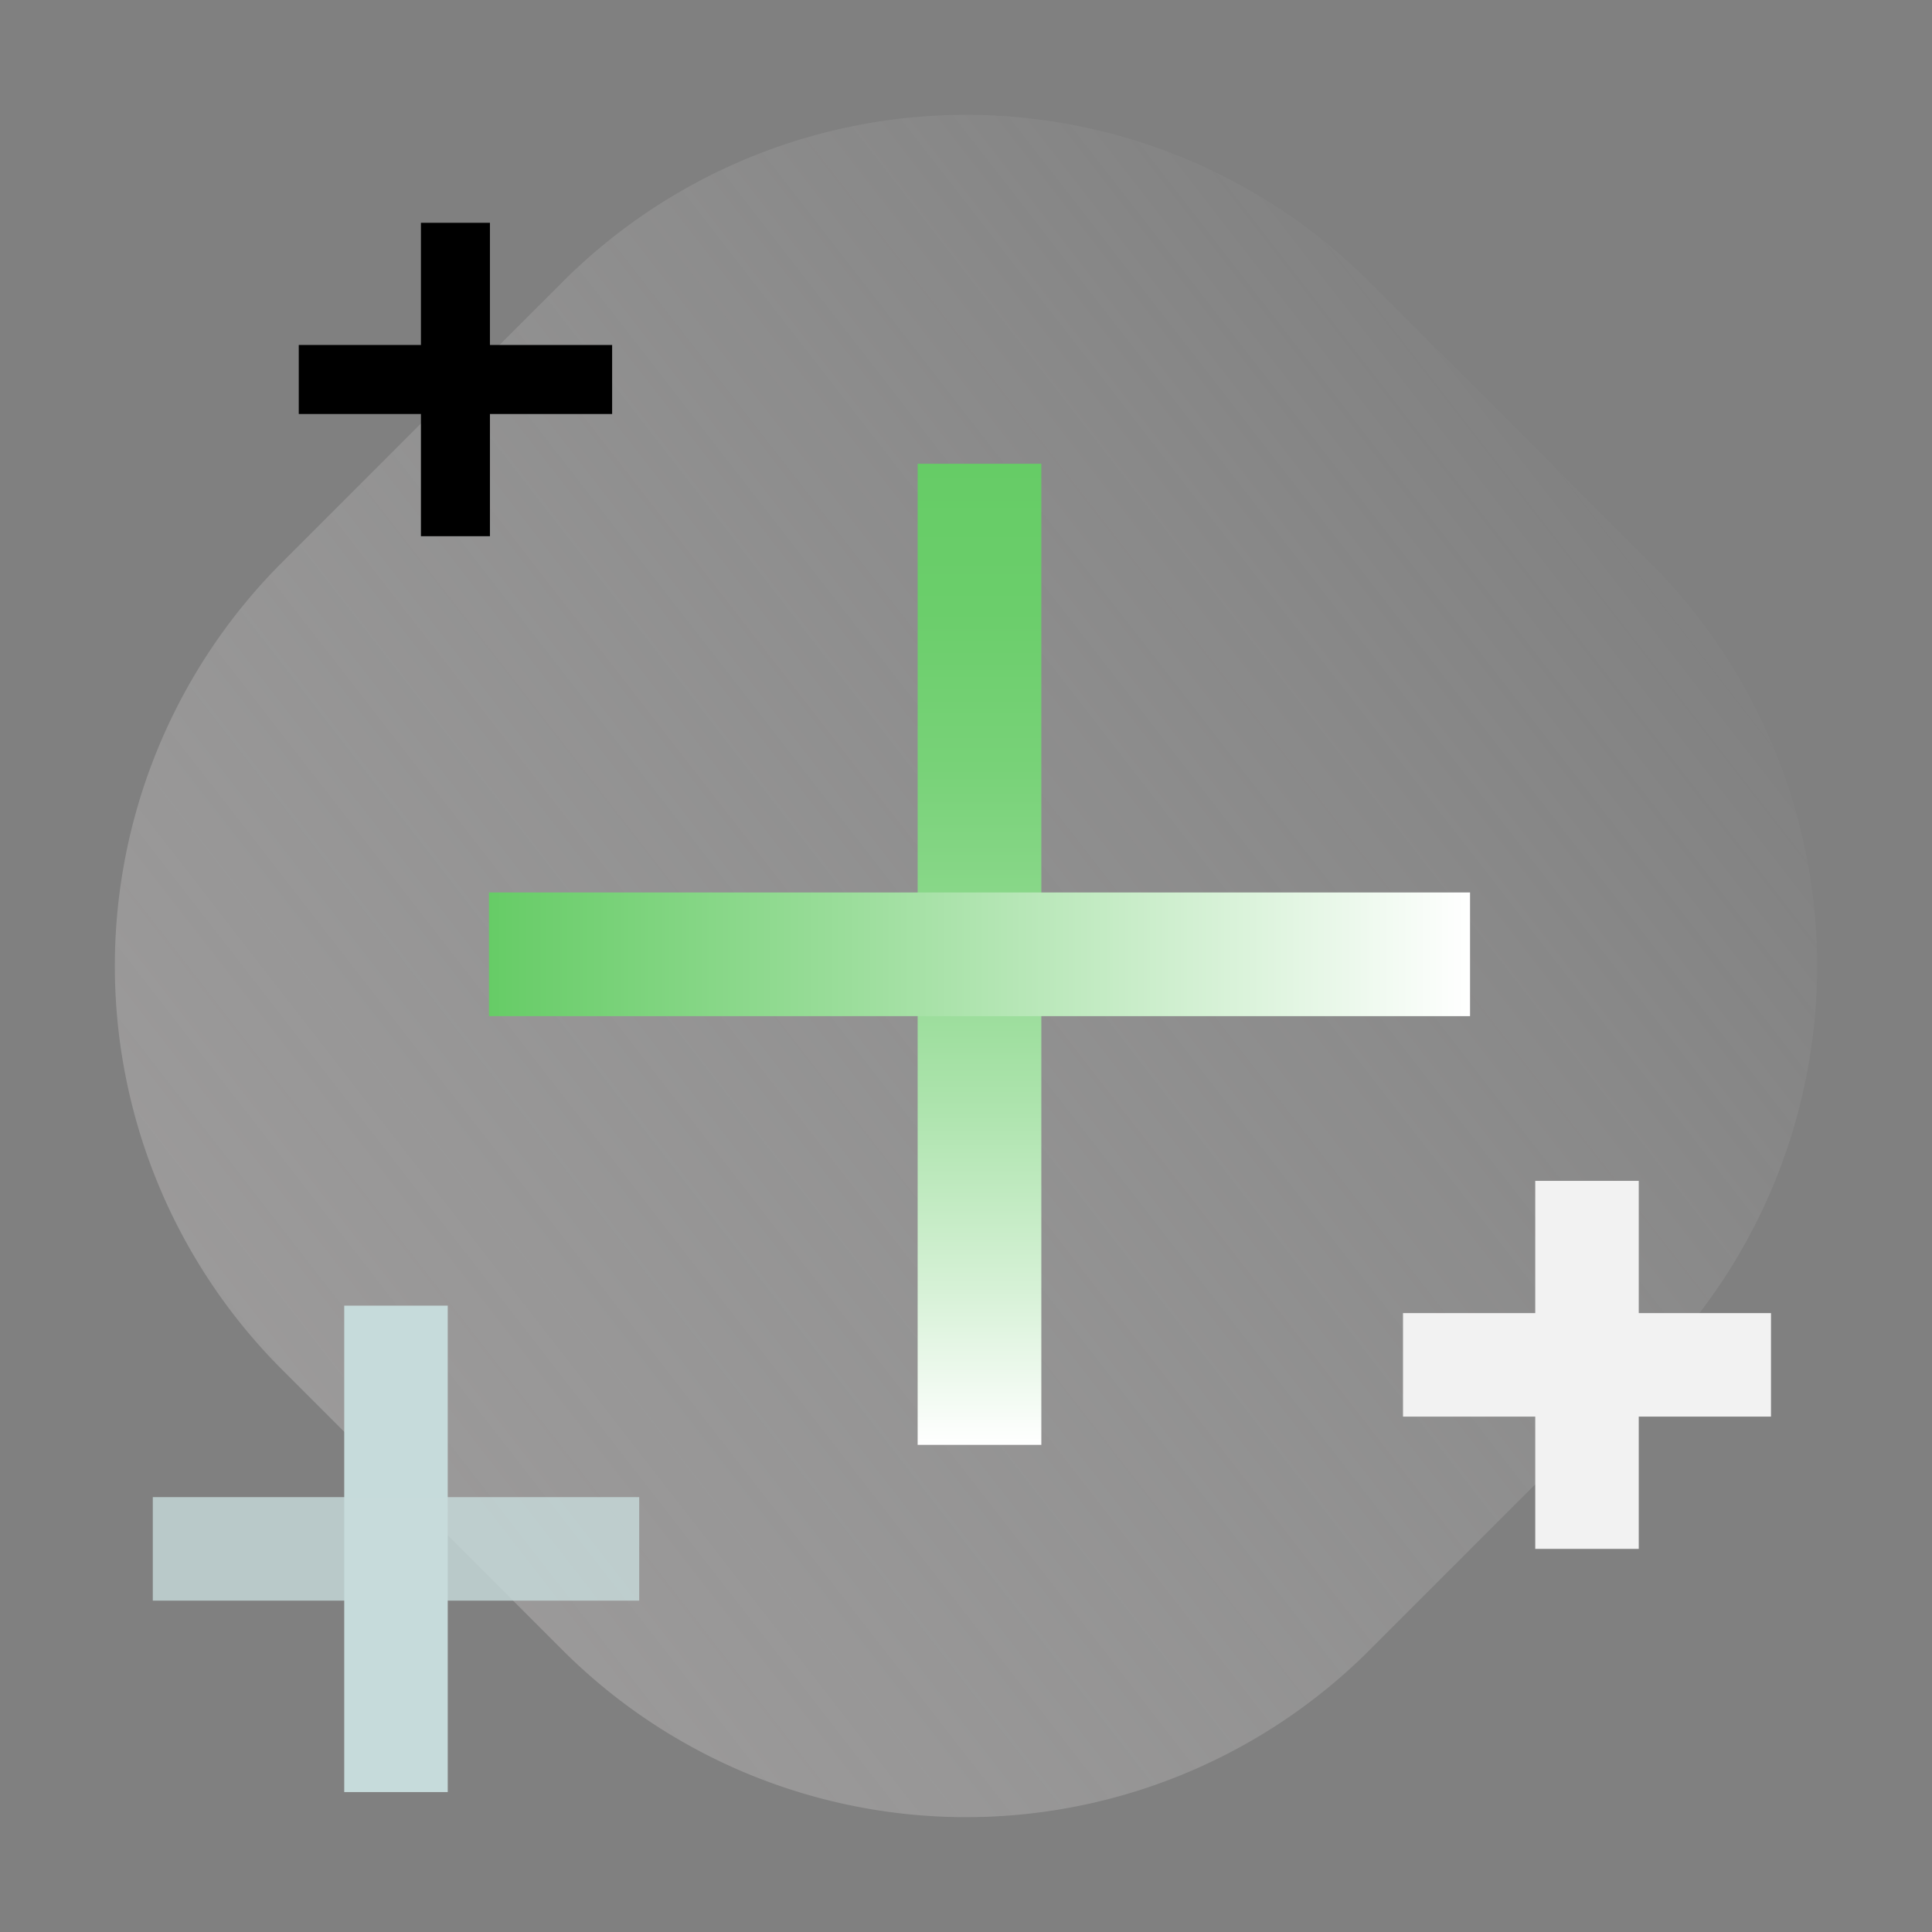 <?xml version="1.0" encoding="UTF-8"?> <svg xmlns="http://www.w3.org/2000/svg" xmlns:xlink="http://www.w3.org/1999/xlink" id="Layer_1" data-name="Layer 1" viewBox="0 0 560 560"><rect x="0" y="0" width="560" height="560" fill="#808080" stroke="none"/> <defs> <style>.cls-1{opacity:0.5;fill:url(#linear-gradient);}.cls-2,.cls-3,.cls-4,.cls-5,.cls-6,.cls-7{fill:none;stroke-miterlimit:10;}.cls-2,.cls-3{stroke-width:35.85px;}.cls-2{stroke:url(#linear-gradient-2);}.cls-3{stroke:url(#linear-gradient-3);}.cls-4,.cls-5{stroke:#c6dbdb;}.cls-4,.cls-5,.cls-6{stroke-width:30px;}.cls-5{opacity:0.8;}.cls-6{stroke:#f2f2f2;}.cls-7{stroke:#000;stroke-width:20px;}</style> <linearGradient id="linear-gradient" x1="478.89" y1="125.38" x2="-26.59" y2="518.36" gradientUnits="userSpaceOnUse"> <stop offset="0" stop-color="#fff" stop-opacity="0"></stop> <stop offset="1" stop-color="#cdc7c7" stop-opacity="0.8"></stop> </linearGradient> <linearGradient id="linear-gradient-2" x1="1150.35" y1="-23.81" x2="1434.73" y2="-23.81" gradientTransform="translate(307.71 1569.16) rotate(-90)" gradientUnits="userSpaceOnUse"> <stop offset="0" stop-color="#fff"></stop> <stop offset="0.16" stop-color="#d6f1d6"></stop> <stop offset="0.34" stop-color="#aee4ae"></stop> <stop offset="0.52" stop-color="#8ed98e"></stop> <stop offset="0.69" stop-color="#78d278"></stop> <stop offset="0.85" stop-color="#6bce6b"></stop> <stop offset="1" stop-color="#6c6"></stop> </linearGradient> <linearGradient id="linear-gradient-3" x1="1052" y1="-42.34" x2="1336.38" y2="-42.34" gradientTransform="translate(1478.09 234.27) rotate(180)" gradientUnits="userSpaceOnUse"> <stop offset="0" stop-color="#fff"></stop> <stop offset="0.64" stop-color="#9add9a"></stop> <stop offset="1" stop-color="#6c6"></stop> </linearGradient> </defs> <title>Artboard 10 copy</title> <path class="cls-1" d="M478.17,162.93l-81.1-81.1a165.42,165.42,0,0,0-234.13,0l-81.1,81.09a165.44,165.44,0,0,0,0,234.16l81.1,81.1a165.46,165.46,0,0,0,231.92,2.18l.15-.14.15-.14,83-83a165.45,165.45,0,0,0,0-234.16Z"></path> <line class="cls-2" x1="283.91" y1="418.8" x2="283.91" y2="134.42"></line> <line class="cls-3" x1="426.1" y1="276.61" x2="141.72" y2="276.61"></line> <line class="cls-4" x1="114.78" y1="519.44" x2="114.78" y2="378.45"></line> <line class="cls-5" x1="44.29" y1="448.95" x2="185.28" y2="448.95"></line> <line class="cls-6" x1="513.33" y1="395.61" x2="406.67" y2="395.61"></line> <line class="cls-6" x1="460" y1="342.28" x2="460" y2="448.95"></line> <line class="cls-7" x1="132.01" y1="64.58" x2="132.01" y2="155.42"></line> <line class="cls-7" x1="177.43" y1="110" x2="86.6" y2="110"></line> </svg> 